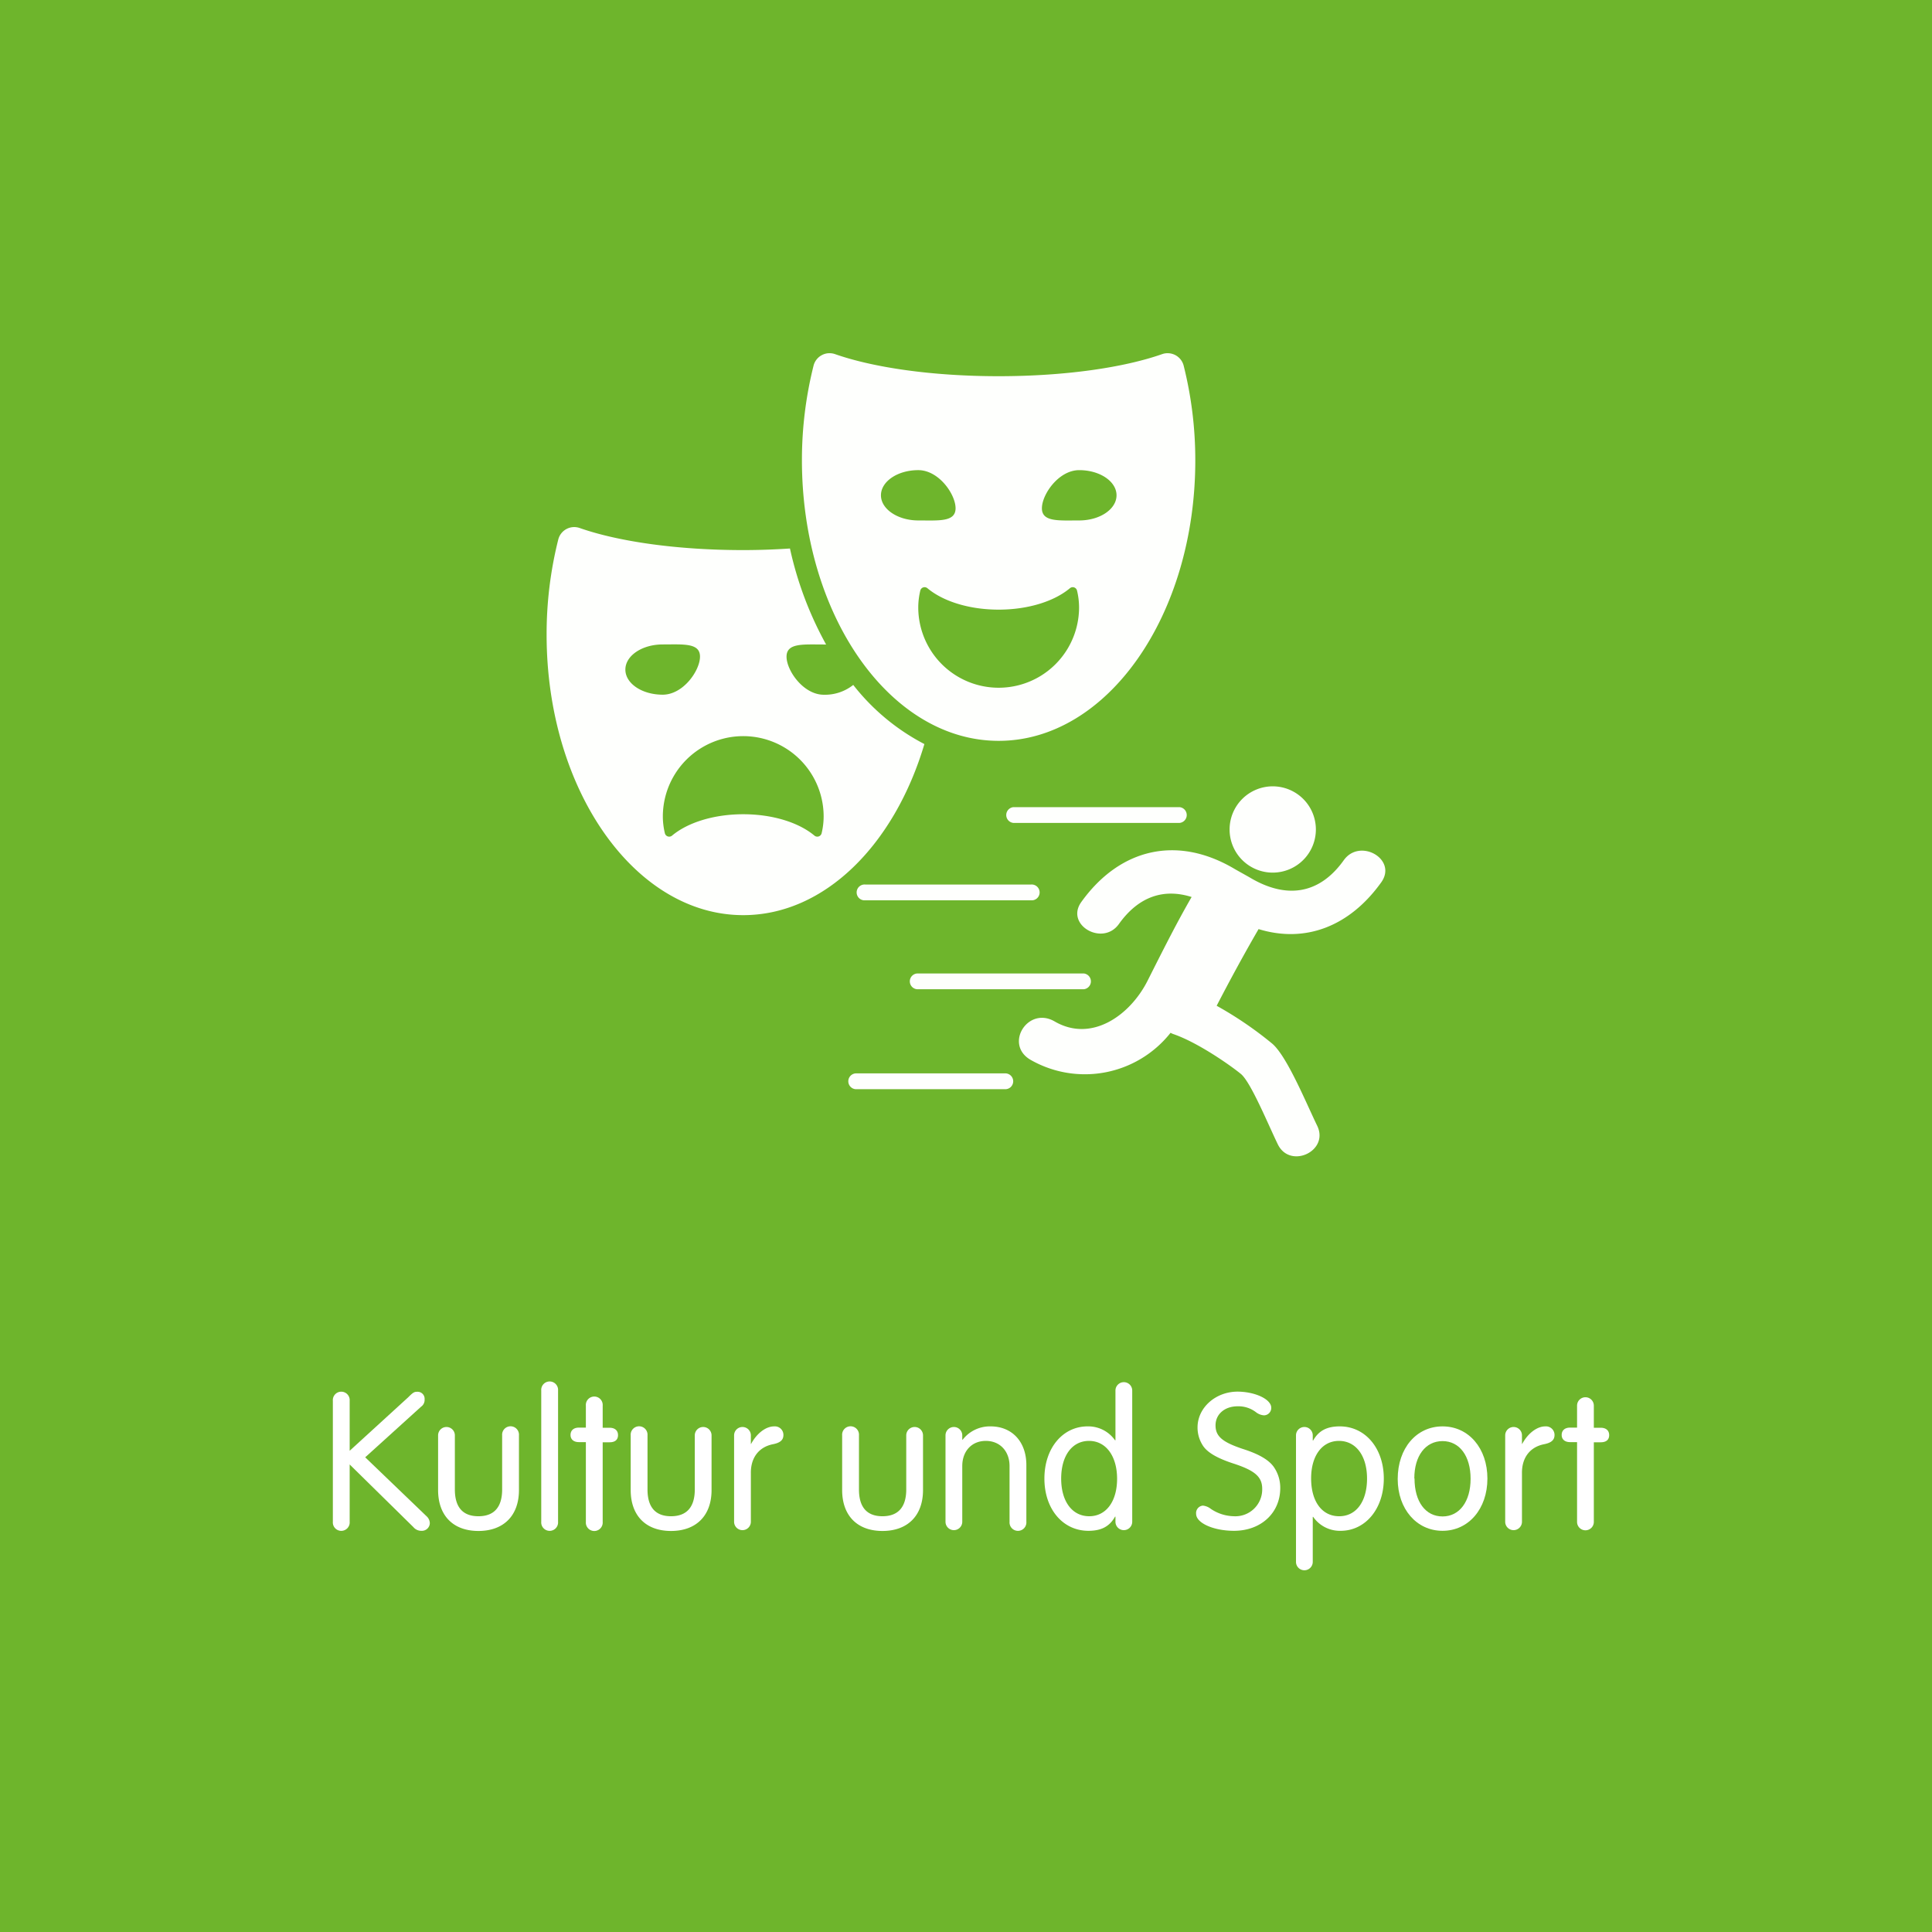 <svg xmlns="http://www.w3.org/2000/svg" viewBox="0 0 377.98 377.98"><defs><style>.cls-1{fill:#6eb52c;}.cls-2{fill:#fefffd;}.cls-3{fill:#fff;}</style></defs><title>Asset 36</title><g id="Layer_2" data-name="Layer 2"><g id="Capa_1" data-name="Capa 1"><rect class="cls-1" width="377.98" height="377.98"/><path class="cls-2" d="M106.94,124.18c0,30.3,17.23,54.86,38.47,54.86,15.93,0,29.59-13.8,35.44-33.47A42.53,42.53,0,0,1,166.93,134a8.88,8.88,0,0,1-5.76,1.92c-4,0-7.29-4.74-7.29-7.45s3.26-2.38,7.29-2.38c.16,0,.3,0,.45,0a69.37,69.37,0,0,1-7.07-18.78c-2.94.19-6,.31-9.14.31-13,0-24.51-1.69-32-4.32a3.22,3.22,0,0,0-4.19,2.25A75.85,75.85,0,0,0,106.94,124.18Zm22.74,35.57a15.73,15.73,0,1,1,31.46,0,14.23,14.23,0,0,1-.4,3.28.87.87,0,0,1-1.39.46c-3-2.52-8.09-4.19-13.94-4.19s-10.94,1.67-13.94,4.19a.87.87,0,0,1-1.39-.46A14.23,14.23,0,0,1,129.68,159.75ZM122.35,131c0-2.72,3.27-4.92,7.3-4.92s7.3-.34,7.3,2.38-3.27,7.45-7.3,7.45S122.35,133.73,122.35,131Z"/><path class="cls-2" d="M195.38,144.94c21.25,0,38.47-24.56,38.47-54.86a75.87,75.87,0,0,0-2.29-18.6,3.25,3.25,0,0,0-1.6-2,3.3,3.3,0,0,0-1.53-.38,3.19,3.19,0,0,0-1.06.18c-7.48,2.63-19,4.32-32,4.32s-24.51-1.69-32-4.32a3.29,3.29,0,0,0-1.07-.18,3.14,3.14,0,0,0-1.52.38,3.22,3.22,0,0,0-1.6,2,75.87,75.87,0,0,0-2.29,18.6C156.91,120.38,174.13,144.94,195.38,144.94Zm15.76-43.12c-4,0-7.3.33-7.3-2.38s3.27-7.46,7.3-7.46,7.3,2.2,7.3,4.92S215.18,101.82,211.14,101.82Zm-31.49,17a14.23,14.23,0,0,1,.4-3.28.86.86,0,0,1,1.39-.46c3,2.52,8.09,4.19,13.94,4.19s10.94-1.67,13.94-4.19a.86.86,0,0,1,1.39.46,14.23,14.23,0,0,1,.4,3.28,15.73,15.73,0,0,1-31.46,0Zm0-17c-4,0-7.3-2.21-7.3-4.92s3.26-4.92,7.3-4.92,7.3,4.74,7.3,7.46S183.65,101.82,179.62,101.82Z"/><g id="_36" data-name="36"><path class="cls-2" d="M198.29,161h32.46a1.55,1.55,0,0,0,0-3.09H198.29a1.55,1.55,0,0,0,0,3.09Z"/><path class="cls-2" d="M169.27,176.14h32.45a1.55,1.55,0,1,0,0-3.09H169.27a1.55,1.55,0,1,0,0,3.09Z"/><path class="cls-2" d="M178,192a1.54,1.54,0,0,0,1.54,1.54H212a1.55,1.55,0,0,0,0-3.09H179.52A1.54,1.54,0,0,0,178,192Z"/><path class="cls-2" d="M196.55,210H167.39a1.55,1.55,0,0,0,0,3.09h29.16a1.55,1.55,0,1,0,0-3.09Z"/><path class="cls-2" d="M249,170.72a8.44,8.44,0,1,0-8.44-8.43A8.43,8.43,0,0,0,249,170.72Z"/><path class="cls-2" d="M262.9,168.29c-4.84,6.79-11.33,7.57-18.31,3.43-.47-.28-2.58-1.44-3.05-1.72-11.22-6.66-22.44-4.05-30,6.48-3.19,4.48,4.2,8.72,7.36,4.3,3.88-5.44,8.82-7,14.23-5.29-2.77,4.8-5.19,9.57-8.6,16.35s-10.95,12.2-18.19,8c-5.23-3.05-9.94,4.46-4.73,7.5a21.38,21.38,0,0,0,27.4-5.28,4,4,0,0,0,.66.29c4.83,1.69,11.17,6.17,13.1,7.76s5.25,9.69,7.22,13.76c2.39,4.93,10.11,1.34,7.71-3.62-2.24-4.62-6-13.83-8.91-16.16a72.3,72.3,0,0,0-10.76-7.32c2.62-5.06,5.34-10.07,8.2-15,9.13,2.8,17.8-.49,24-9.15C273.45,168.11,266.06,163.87,262.9,168.29Z"/></g><path class="cls-3" d="M68.41,297.72a1.65,1.65,0,1,1-3.29,0V274.05a1.65,1.65,0,1,1,3.29,0v9.78l11.45-10.46c1-1,1.2-1.08,1.8-1.08a1.37,1.37,0,0,1,1.41,1.48,1.61,1.61,0,0,1-.69,1.44l-10.93,9.9,12,11.53a1.89,1.89,0,0,1,.64,1.37,1.55,1.55,0,0,1-1.65,1.48,2,2,0,0,1-1.56-.72L68.41,286.51Z"/><path class="cls-3" d="M85.71,280.82a1.64,1.64,0,1,1,3.28,0V291.4c0,3.48,1.56,5.24,4.61,5.24s4.64-1.76,4.64-5.24V280.82a1.65,1.65,0,1,1,3.29,0v10.7c0,5-3,8-7.93,8s-7.89-3-7.89-8Z"/><path class="cls-3" d="M109.18,297.72a1.65,1.65,0,1,1-3.29,0V272.05a1.65,1.65,0,1,1,3.29,0Z"/><path class="cls-3" d="M114.62,275a1.65,1.65,0,1,1,3.29,0v4.33h1.36c1,0,1.64.52,1.64,1.44s-.6,1.4-1.64,1.4h-1.36v15.58a1.65,1.65,0,1,1-3.29,0V282.14h-1.36c-1,0-1.64-.52-1.64-1.4s.6-1.44,1.64-1.44h1.36Z"/><path class="cls-3" d="M123.39,280.82a1.65,1.65,0,1,1,3.29,0V291.4c0,3.48,1.56,5.24,4.6,5.24s4.65-1.76,4.65-5.24V280.82a1.64,1.64,0,1,1,3.28,0v10.7c0,5-3,8-7.93,8s-7.89-3-7.89-8Z"/><path class="cls-3" d="M146.94,282.5c1.12-2.08,2.88-3.44,4.53-3.44a1.67,1.67,0,0,1,1.8,1.68c0,1-.64,1.52-2,1.8-2.77.53-4.41,2.61-4.37,5.69v9.49a1.64,1.64,0,1,1-3.28,0v-16.9a1.64,1.64,0,1,1,3.28,0v1.68Z"/><path class="cls-3" d="M164.76,280.82a1.65,1.65,0,1,1,3.29,0V291.4c0,3.48,1.56,5.24,4.6,5.24s4.65-1.76,4.65-5.24V280.82a1.64,1.64,0,1,1,3.28,0v10.7c0,5-3,8-7.93,8s-7.89-3-7.89-8Z"/><path class="cls-3" d="M188.31,281.7a6.74,6.74,0,0,1,5.49-2.64c4.2,0,7,3,7,7.57v11.09a1.65,1.65,0,1,1-3.29,0V286.83c0-2.92-1.88-4.93-4.64-4.93s-4.61,2-4.61,4.93v10.89a1.64,1.64,0,1,1-3.28,0v-16.9a1.64,1.64,0,1,1,3.28,0v.8Z"/><path class="cls-3" d="M218.23,272.05a1.64,1.64,0,1,1,3.28,0v25.67a1.64,1.64,0,1,1-3.28,0v-1h-.08c-1.08,1.93-2.69,2.77-5.21,2.77-5,0-8.61-4.25-8.61-10.22s3.6-10.21,8.45-10.21a6.4,6.4,0,0,1,5.37,2.72h.08Zm-10.62,17.22c0,4.49,2.17,7.37,5.49,7.37s5.45-2.92,5.45-7.33-2.16-7.41-5.49-7.41S207.61,284.83,207.61,289.27Z"/><path class="cls-3" d="M248.71,275.41a1.45,1.45,0,0,1-1.41,1.49,2.85,2.85,0,0,1-1.56-.6,5.64,5.64,0,0,0-3.6-1.17c-2.57,0-4.33,1.57-4.33,3.73s1.36,3.28,5.33,4.61c3.16,1,5.12,2.16,6.09,3.56a7.14,7.14,0,0,1,1.24,4.09c0,4.88-3.77,8.37-9.05,8.37-4,0-7.41-1.52-7.41-3.33a1.46,1.46,0,0,1,1.32-1.6,3,3,0,0,1,1.56.64,8.33,8.33,0,0,0,4.53,1.44,5.25,5.25,0,0,0,5.52-5.36c0-2.33-1.4-3.57-5.56-4.93-3.09-1-5-2.08-5.93-3.36a6.46,6.46,0,0,1-1.16-3.73c0-3.85,3.52-7,7.85-7C245.62,272.29,248.71,273.77,248.71,275.41Z"/><path class="cls-3" d="M256.83,305.57a1.64,1.64,0,1,1-3.28,0V280.82a1.64,1.64,0,1,1,3.28,0v1h.08c1.08-1.92,2.69-2.76,5.21-2.76,5,0,8.61,4.29,8.61,10.21s-3.6,10.22-8.45,10.22a6.35,6.35,0,0,1-5.37-2.73h-.08Zm-.32-16.34c0,4.53,2.13,7.41,5.49,7.41s5.45-2.92,5.45-7.37-2.17-7.37-5.49-7.37S256.51,284.83,256.51,289.23Z"/><path class="cls-3" d="M291,289.27c0,5.93-3.69,10.22-8.78,10.22s-8.77-4.29-8.77-10.14c0-6,3.65-10.29,8.77-10.29S291,283.35,291,289.27Zm-14.26,0c0,4.53,2.16,7.41,5.48,7.41s5.49-2.92,5.49-7.37-2.16-7.37-5.49-7.37S276.7,284.83,276.7,289.23Z"/><path class="cls-3" d="M297.8,282.5c1.12-2.08,2.89-3.44,4.53-3.44a1.67,1.67,0,0,1,1.8,1.68c0,1-.64,1.52-2,1.8-2.77.53-4.41,2.61-4.37,5.69v9.49a1.64,1.64,0,1,1-3.28,0v-16.9a1.64,1.64,0,1,1,3.28,0v1.68Z"/><path class="cls-3" d="M308.54,275a1.64,1.64,0,1,1,3.28,0v4.33h1.36c1,0,1.64.52,1.64,1.44s-.6,1.4-1.64,1.4h-1.36v15.58a1.64,1.64,0,1,1-3.28,0V282.14h-1.37c-1,0-1.64-.52-1.64-1.4s.6-1.44,1.64-1.44h1.37Z"/></g></g></svg>